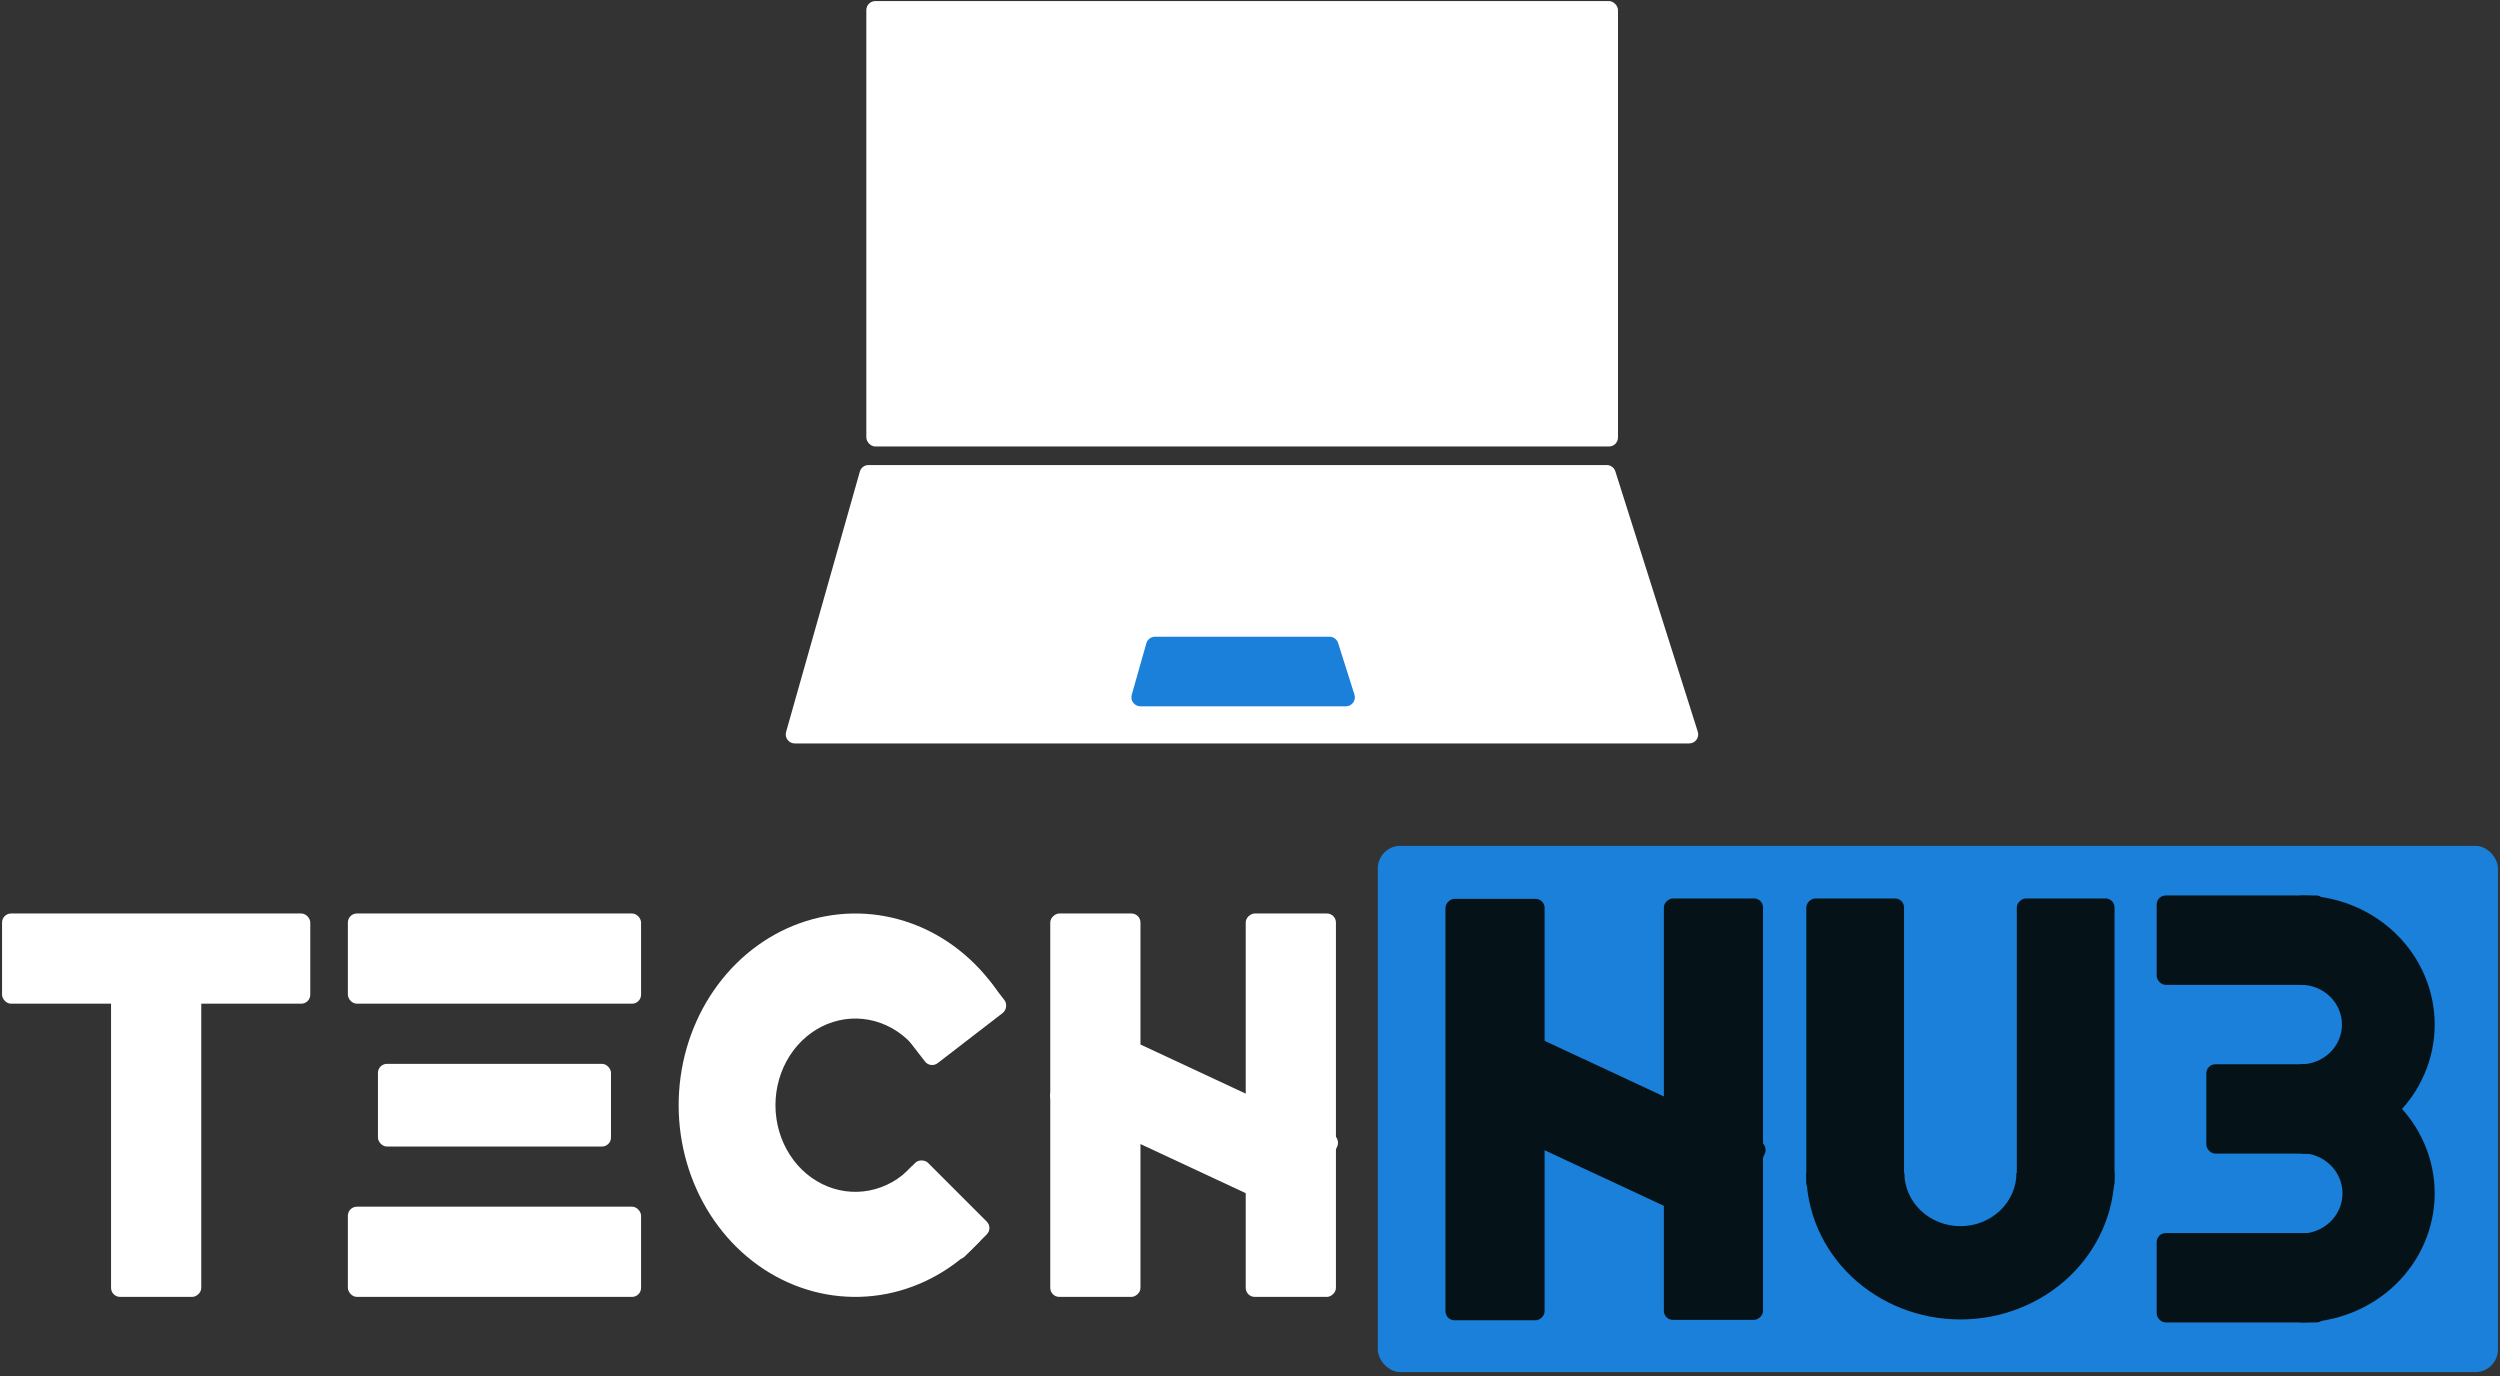 <svg width="554" height="305" viewBox="0 0 554 305" fill="none" xmlns="http://www.w3.org/2000/svg">
<rect x="0" y="0" width="554" height="305" fill="#333333" stroke="none"/>
<rect x="191.98" y="0.236" width="166.565" height="98.706" rx="2" fill="white"/>
<path d="M190.54 104.509C190.783 103.649 191.569 103.055 192.464 103.055H356.053C356.925 103.055 357.696 103.62 357.959 104.451L376.228 162.142C376.636 163.431 375.674 164.746 374.321 164.746H176.118C174.791 164.746 173.832 163.477 174.194 162.2L190.54 104.509Z" fill="white"/>
<path d="M254.03 142.552C254.274 141.692 255.059 141.098 255.954 141.098H294.619C295.491 141.098 296.262 141.663 296.525 142.494L300.143 153.917C300.551 155.206 299.588 156.52 298.236 156.52H252.718C251.391 156.52 250.432 155.252 250.793 153.975L254.03 142.552Z" fill="#1A80D9"/>
<rect x="77.088" y="202.43" width="64.972" height="19.991" rx="2" fill="white"/>
<rect x="77.088" y="267.401" width="64.972" height="19.991" rx="2" fill="white"/>
<rect x="83.752" y="235.749" width="51.644" height="18.325" rx="2" fill="white"/>
<rect x="0.454" y="202.43" width="68.303" height="19.991" rx="2" fill="white"/>
<rect x="24.61" y="287.392" width="68.303" height="19.991" rx="2" transform="rotate(-90 24.61 287.392)" fill="white"/>
<rect x="240.468" y="225.753" width="62.589" height="19.991" rx="2" transform="rotate(25 240.468 225.753)" fill="white"/>
<rect x="232.738" y="287.392" width="84.963" height="19.991" rx="2" transform="rotate(-90 232.738 287.392)" fill="white"/>
<rect x="276.052" y="287.392" width="84.963" height="19.991" rx="2" transform="rotate(-90 276.052 287.392)" fill="white"/>
<path d="M217.221 274.95C211.573 281.079 204.332 285.187 196.47 286.721C188.609 288.256 180.502 287.144 173.24 283.536C165.977 279.927 159.905 273.994 155.839 266.533C151.774 259.072 149.908 250.44 150.494 241.796C151.08 233.152 154.089 224.908 159.116 218.173C164.144 211.437 170.95 206.532 178.621 204.115C186.292 201.698 194.461 201.885 202.031 204.651C209.602 207.417 216.211 212.629 220.973 219.589L203.748 233.464C201.595 230.318 198.608 227.962 195.186 226.712C191.764 225.462 188.071 225.377 184.603 226.47C181.136 227.562 178.059 229.78 175.786 232.824C173.514 235.869 172.154 239.595 171.889 243.503C171.624 247.411 172.467 251.312 174.305 254.685C176.143 258.058 178.888 260.74 182.171 262.371C185.454 264.002 189.118 264.505 192.672 263.811C196.226 263.117 199.499 261.26 202.052 258.49L217.221 274.95Z" fill="white"/>
<rect x="218.194" y="215.934" width="9.213" height="22.25" rx="2" transform="rotate(52.372 218.194 215.934)" fill="white"/>
<rect x="196.459" y="264.048" width="10.998" height="22.418" rx="2" transform="rotate(-45 196.459 264.048)" fill="white"/>
<rect x="305.321" y="187.437" width="248.225" height="116.616" rx="5" fill="#1A80D9"/>
<rect x="329.601" y="224.733" width="68.794" height="21.973" rx="2" transform="rotate(25 329.601 224.733)" fill="#051319"/>
<rect x="320.314" y="292.577" width="93.386" height="21.973" rx="2" transform="rotate(-90 320.314 292.577)" fill="#051319"/>
<rect x="368.712" y="292.484" width="93.386" height="21.973" rx="2" transform="rotate(-90 368.712 292.484)" fill="#051319"/>
<path d="M400.279 259.904C400.279 268.52 403.877 276.783 410.282 282.875C416.686 288.968 425.373 292.39 434.431 292.39C443.488 292.39 452.175 288.968 458.58 282.875C464.984 276.783 468.582 268.52 468.582 259.904H446.854C446.854 263.039 445.545 266.044 443.215 268.26C440.885 270.477 437.726 271.722 434.431 271.722C431.136 271.722 427.976 270.477 425.646 268.26C423.316 266.044 422.007 263.039 422.007 259.904H400.279Z" fill="#051319"/>
<rect x="400.279" y="264.069" width="64.972" height="21.657" rx="2" transform="rotate(-90 400.279 264.069)" fill="#051319"/>
<rect x="446.925" y="264.069" width="64.972" height="21.657" rx="2" transform="rotate(-90 446.925 264.069)" fill="#051319"/>
<path d="M509.822 235.843C517.7 235.843 525.256 238.856 530.826 244.221C536.397 249.585 539.526 256.86 539.526 264.447C539.526 272.033 536.397 279.308 530.826 284.673C525.256 290.037 517.7 293.05 509.822 293.05L509.822 273.377C512.282 273.377 514.641 272.436 516.38 270.761C518.119 269.086 519.096 266.815 519.096 264.447C519.096 262.078 518.119 259.807 516.38 258.132C514.641 256.457 512.282 255.516 509.822 255.516V235.843Z" fill="#051319"/>
<path d="M509.822 198.438C517.7 198.438 525.256 201.452 530.826 206.816C536.397 212.181 539.526 219.456 539.526 227.042C539.526 234.628 536.397 241.904 530.826 247.268C525.256 252.632 517.7 255.646 509.822 255.646L509.822 235.86C512.251 235.86 514.58 234.931 516.297 233.278C518.015 231.624 518.979 229.381 518.979 227.042C518.979 224.704 518.015 222.461 516.297 220.807C514.58 219.153 512.251 218.224 509.822 218.224V198.438Z" fill="#051319"/>
<rect x="477.918" y="198.438" width="37.405" height="19.803" rx="2" fill="#051319"/>
<rect x="477.918" y="273.249" width="37.405" height="19.803" rx="2" fill="#051319"/>
<rect x="488.92" y="235.843" width="26.404" height="19.803" rx="2" fill="#051319"/>
</svg>
